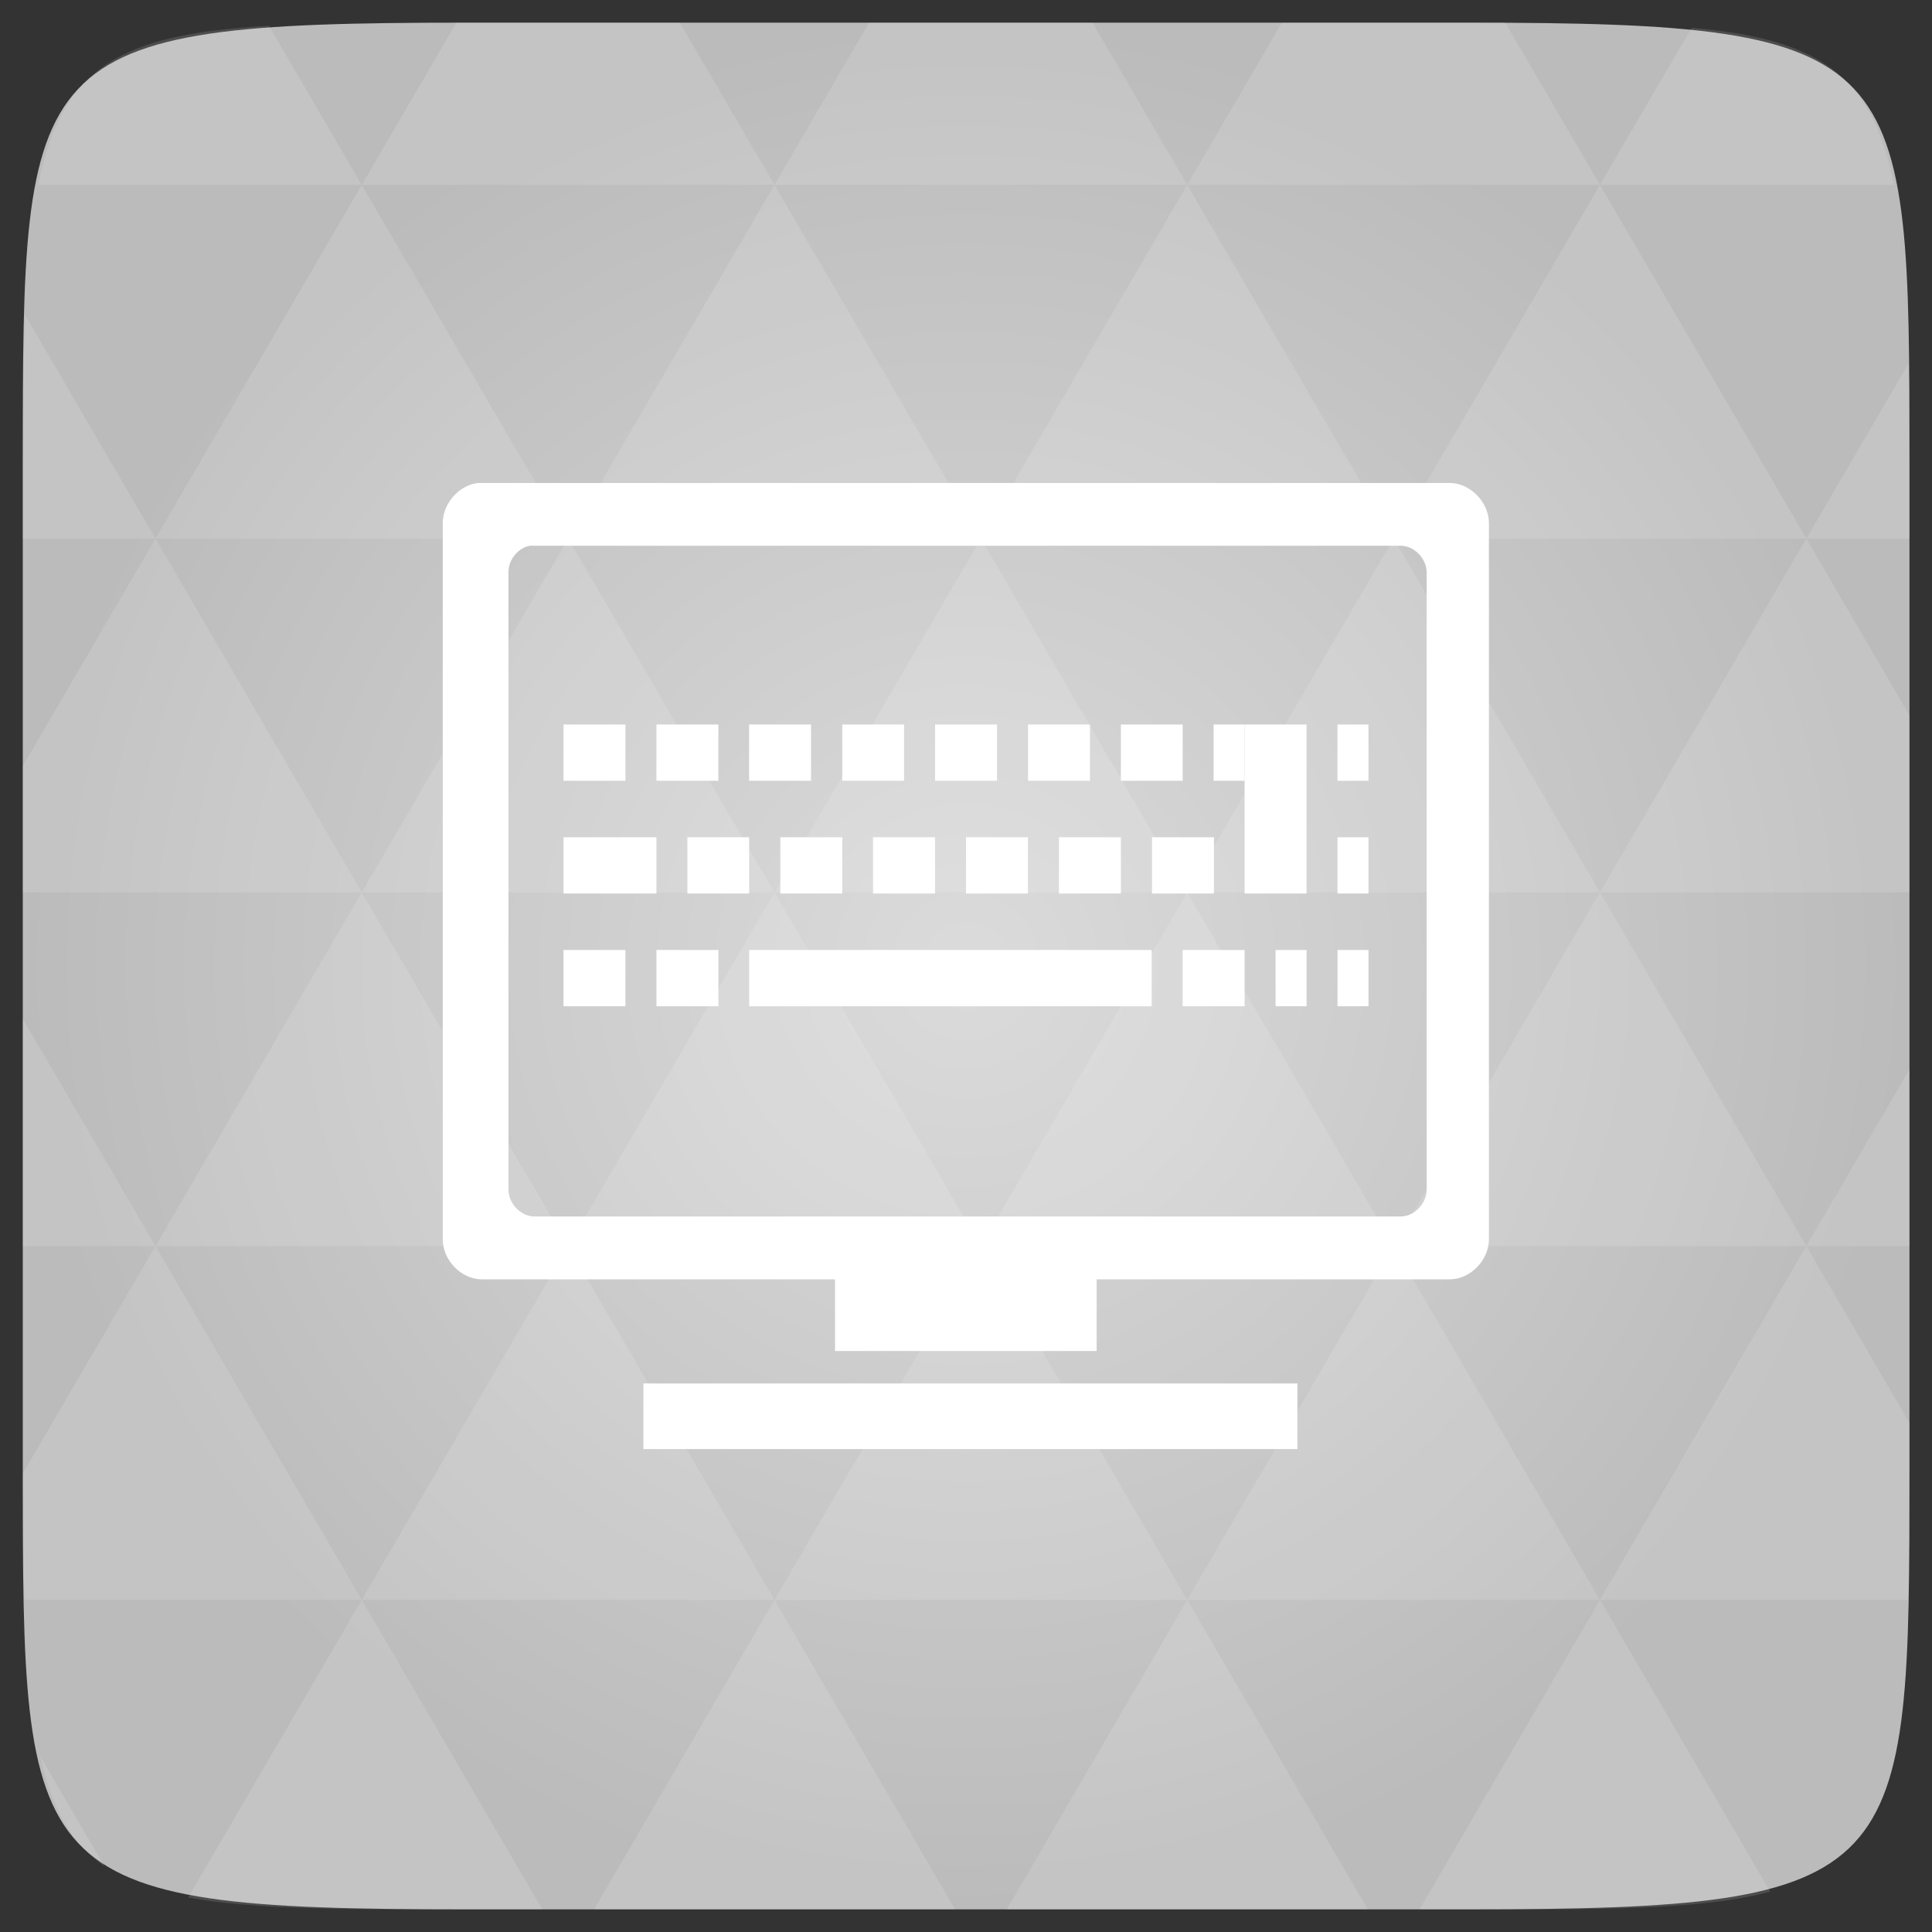 <svg xmlns="http://www.w3.org/2000/svg" viewBox="0 0 48 48"><rect x="0" y="0" width="48" height="48" fill="#333333" stroke="none"/><defs><radialGradient id="0" cx="24" cy="24" r="23.437" gradientUnits="userSpaceOnUse"><stop stop-color="#dbdbdb"/><stop offset="1" stop-color="#bbb"/></radialGradient></defs><path d="m 47.44 11.547 l 0 24.906 c 0 10.25 0 10.984 -10.984 10.984 l -24.902 0 c -10.988 0 -10.988 -0.734 -10.988 -10.984 l 0 -24.906 c 0 -10.25 0 -10.984 10.988 -10.984 l 24.902 0 c 10.984 0 10.984 0.734 10.984 10.984" fill="url(#0)"/><path d="m 11.875 12 c -0.477 0.055 -0.875 0.512 -0.875 1 l 0 17.789 c 0 0.523 0.461 0.996 0.973 0.996 l 8.773 0 l 0 1.781 l 6.5 0 l 0 -1.781 l 8.773 0 c 0.508 0 0.973 -0.473 0.973 -0.996 l 0 -17.789 c 0 -0.523 -0.465 -1 -0.973 -1 m -22.859 1.559 c 0.039 -0.004 0.082 -0.004 0.121 0 l 21.516 0 c 0.344 0 0.648 0.32 0.648 0.668 l 0 15.328 c 0 0.348 -0.305 0.668 -0.648 0.668 l -21.516 0 c -0.34 0 -0.648 -0.32 -0.648 -0.668 l 0 -15.328 c -0.008 -0.313 0.23 -0.609 0.527 -0.668 m 2.824 20.813 l 0 1.629 l 16.25 0 l 0 -1.629 m -16.25 0" fill="#fff"/><path d="m 18.613 23.602 l 0 1.398 l 10 0 l 0 -1.398 m -10 0" fill="#fff"/><path d="m 17.848 23.602 l 0 1.398 l -1.539 0 l 0 -1.398 m 1.539 0" fill="#fff"/><path d="m 15.539 23.602 l 0 1.398 l -1.539 0 l 0 -1.398 m 1.539 0" fill="#fff"/><path d="m 32.461 23.602 l 0 1.398 l -0.77 0 l 0 -1.398 m 0.77 0" fill="#fff"/><path d="m 30.922 23.602 l 0 1.398 l -1.539 0 l 0 -1.398 m 1.539 0" fill="#fff"/><path d="m 34 23.602 l 0 1.398 l -0.77 0 l 0 -1.398 m 0.77 0" fill="#fff"/><path d="m 30.922 18 l 1.539 0 l 0 4.199 l -1.539 0 m 0 -4.199" fill="#fff"/><path d="m 30.16 20.801 l 0 1.398 l -1.539 0 l 0 -1.398 m 1.539 0" fill="#fff"/><path d="m 27.848 20.801 l 0 1.398 l -1.539 0 l 0 -1.398 m 1.539 0" fill="#fff"/><path d="m 25.539 20.801 l 0 1.398 l -1.539 0 l 0 -1.398 m 1.539 0" fill="#fff"/><path d="m 23.23 20.801 l 0 1.398 l -1.539 0 l 0 -1.398 m 1.539 0" fill="#fff"/><path d="m 20.926 20.801 l 0 1.398 l -1.539 0 l 0 -1.398 m 1.539 0" fill="#fff"/><path d="m 18.613 20.801 l 0 1.398 l -1.535 0 l 0 -1.398 m 1.535 0" fill="#fff"/><path d="m 16.309 20.801 l 0 1.398 l -2.309 0 l 0 -1.398 m 2.309 0" fill="#fff"/><path d="m 34 20.801 l 0 1.398 l -0.77 0 l 0 -1.398 m 0.77 0" fill="#fff"/><path d="m 34 18 l 0 1.398 l -0.77 0 l 0 -1.398 m 0.77 0" fill="#fff"/><path d="m 29.383 18 l 0 1.398 l -1.535 0 l 0 -1.398 m 1.535 0" fill="#fff"/><path d="m 27.08 18 l 0 1.398 l -1.539 0 l 0 -1.398 m 1.539 0" fill="#fff"/><path d="m 24.77 18 l 0 1.398 l -1.539 0 l 0 -1.398 m 1.539 0" fill="#fff"/><path d="m 22.461 18 l 0 1.398 l -1.535 0 l 0 -1.398 m 1.535 0" fill="#fff"/><path d="m 20.15 18 l 0 1.398 l -1.539 0 l 0 -1.398 m 1.539 0" fill="#fff"/><path d="m 17.848 18 l 0 1.398 l -1.539 0 l 0 -1.398 m 1.539 0" fill="#fff"/><path d="m 15.539 18 l 0 1.398 l -1.539 0 l 0 -1.398 m 1.539 0" fill="#fff"/><path d="m 30.922 18 l 0 1.398 l -0.77 0 l 0 -1.398 m 0.77 0" fill="#fff"/><path d="m 38.27 47.44 c 2.543 -0.012 4.379 -0.082 5.711 -0.441 l -4.23 -7.25 -4.484 7.691 1.191 0 c 0.641 0 1.242 0 1.813 0 z m 1.48 -7.691 -5.125 -8.789 -5.129 8.789 z m 0 0 7.652 0 c 0.031 -0.973 0.039 -2.063 0.039 -3.297 l 0 -1.098 -2.563 -4.395 z m 5.129 -8.789 -5.129 -8.789 -5.125 8.789 z m 0 0 2.563 0 0 -4.395 z m -10.254 0 -5.129 -8.789 -5.125 8.789 z m -10.254 0 -5.129 8.789 10.254 0 z m 0 0 -5.129 -8.789 -5.125 8.789 z m -10.254 0 -5.129 8.789 10.254 0 z m 0 0 -5.129 -8.789 -5.125 8.789 z m -10.254 0 -3.297 5.648 c 0 1.168 0.012 2.211 0.039 3.141 l 8.383 0 z m 0 0 -3.297 -5.648 0 5.648 z m 5.125 8.789 -4.313 7.395 c 1.598 0.293 3.809 0.297 6.879 0.297 l 1.922 0 z m 0 -17.578 -5.125 -8.789 -3.297 5.648 0 3.141 z m 0 0 10.254 0 -5.125 -8.789 z m 5.129 -8.789 -5.129 -8.789 -5.125 8.789 z m 0 0 10.254 0 -5.129 -8.789 z m 5.125 -8.789 -2.352 -4.03 -5.336 0 c -0.078 0 -0.141 0 -0.215 0 l -2.352 4.03 z m 0 0 10.254 0 -2.352 -4.03 -5.551 0 z m 10.254 0 10.254 0 l -2.352 -4.03 c -0.313 0 -0.609 0 -0.941 0 l -4.609 0 z m 0 0 -5.125 8.789 10.254 0 z m 5.129 8.789 10.254 0 -5.129 -8.789 z m 0 0 -5.129 8.789 10.254 0 z m 5.125 8.789 7.691 0 0 -4.395 -2.563 -4.395 z m 5.129 -8.789 2.563 0 0 -1.832 c 0 -0.914 -0.008 -1.75 -0.023 -2.523 z m -15.383 8.789 -5.125 -8.789 -5.129 8.789 z m 10.254 -17.578 7.309 0 c -0.555 -2.758 -1.887 -3.629 -5.03 -3.902 z m -30.762 0 l -2.305 -3.953 c -3.66 0.207 -5.141 0.996 -5.734 3.953 z m -5.125 8.789 l -3.238 -5.555 c -0.043 1.074 -0.059 2.309 -0.059 3.723 l 0 1.832 z m 15.379 26.367 -4.484 7.691 8.973 0 z m 10.254 0 -4.484 7.691 8.973 0 z m -26.898 6.621 -1.602 -2.746 c 0.293 1.316 0.785 2.18 1.602 2.746 z" fill="#fff" fill-opacity="0.127"/></svg>